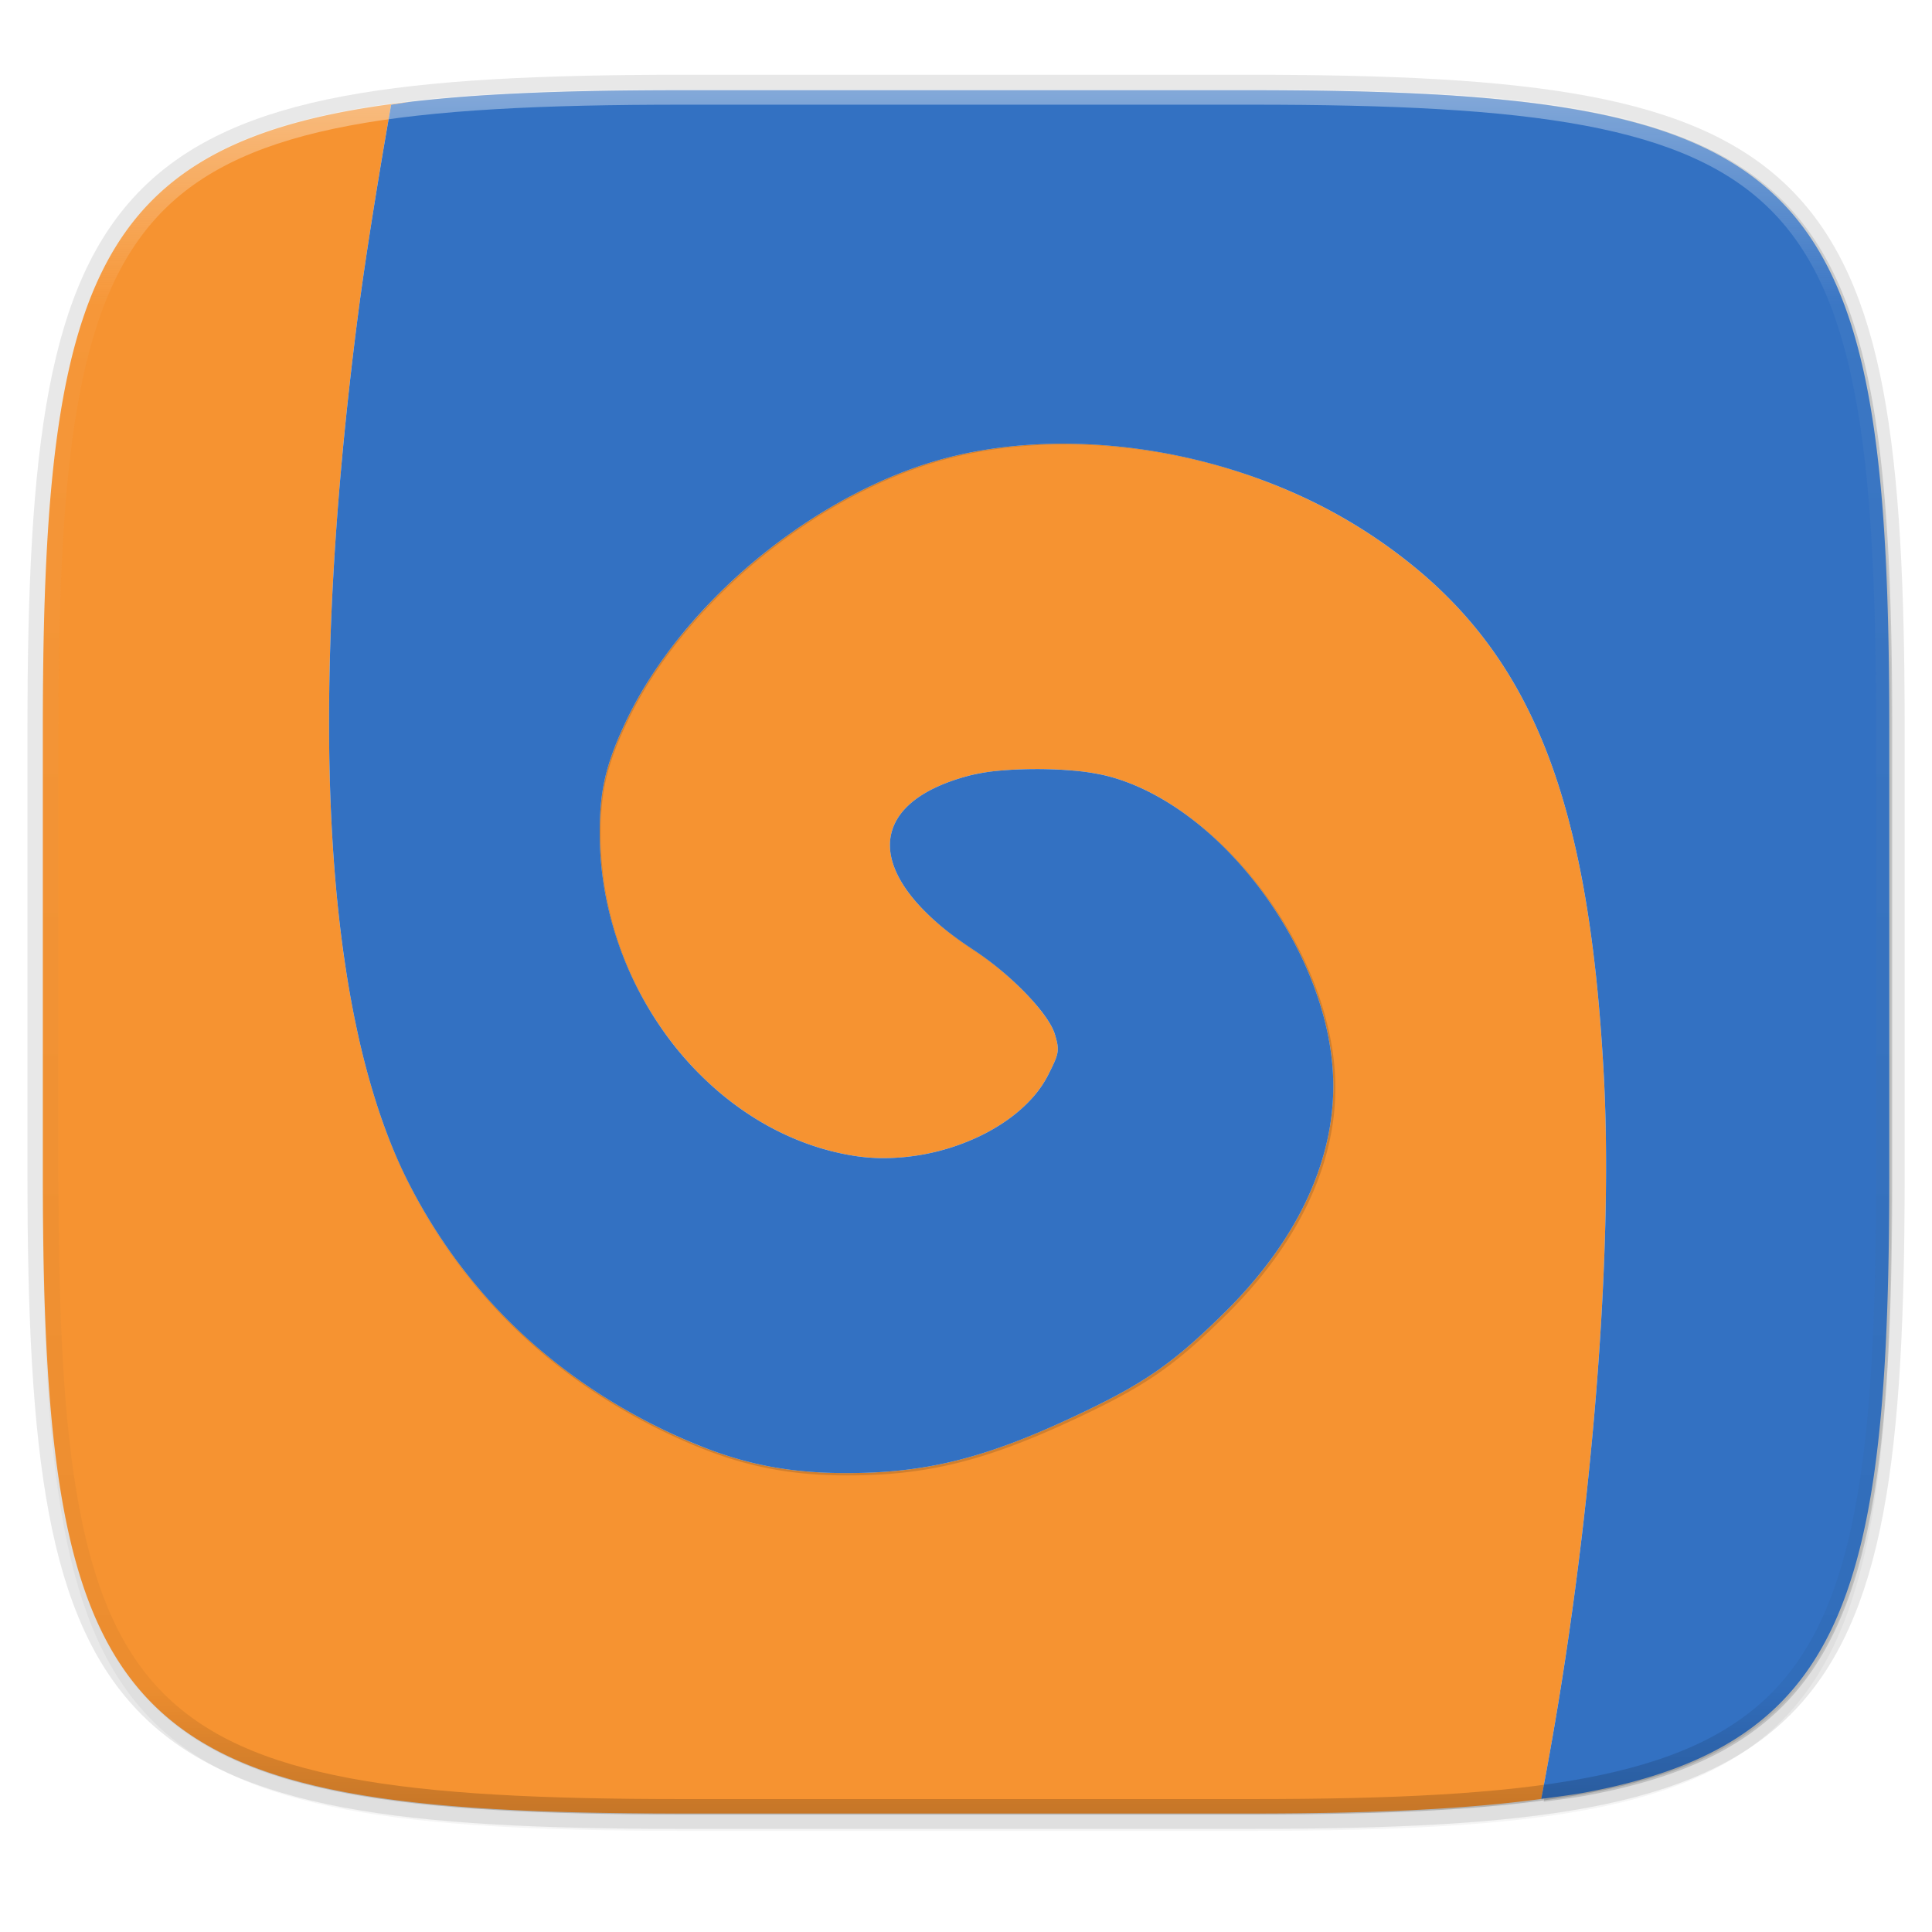 <svg width="256" height="256" viewBox="0 0 67.73 67.73" xmlns="http://www.w3.org/2000/svg">
    <defs>
        <linearGradient id="e" x1="296" x2="296" y1="-212" y2="236" gradientUnits="userSpaceOnUse">
            <stop offset="0" stop-color="#FBFCFB"/>
            <stop offset=".125" stop-color="#FBFCFB" stop-opacity=".098"/>
            <stop offset=".925" stop-opacity=".098"/>
            <stop offset="1" stop-opacity=".498"/>
        </linearGradient>
        <clipPath id="d">
            <path d="M361.938-212C507.235-212 528-191.287 528-46.125v116.25C528 215.286 507.235 236 361.937 236H214.063C68.766 236 48 215.286 48 70.125v-116.25C48-191.287 68.765-212 214.063-212z" fill="#C677DD"/>
        </clipPath>
        <filter id="b" x="-.01" y="-.01" width="1.023" height="1.025" color-interpolation-filters="sRGB">
            <feGaussianBlur stdDeviation="1.16"/>
        </filter>
        <filter id="a" x="-.02" y="-.03" width="1.046" height="1.05" color-interpolation-filters="sRGB">
            <feGaussianBlur stdDeviation="2.32"/>
        </filter>
        <filter id="c" x="-.01" y="-.01" width="1.025" height="1.023" color-interpolation-filters="sRGB">
            <feGaussianBlur stdDeviation="1.083"/>
        </filter>
    </defs>
    <path transform="matrix(.27 0 0 .27 0 2.199)" d="M162.537 5.568c72.648 0 83.031 10.357 83.031 82.938v58.125c0 72.58-10.383 82.937-83.031 82.937H88.599c-72.648 0-83.031-10.357-83.031-82.937V88.506c0-72.581 10.383-82.938 83.031-82.938z" filter="url(#a)" opacity=".2"/>
    <path d="M43.837 3.161c19.594 0 22.395 2.793 22.395 22.369v15.677c0 19.575-2.8 22.369-22.395 22.369H23.896c-19.594 0-22.394-2.794-22.394-22.37V25.53c0-19.576 2.8-22.369 22.394-22.369z" fill="none" opacity=".1" stroke-linecap="round" stroke-linejoin="round" stroke-width="1.079" stroke="#16181D"/>
    <path transform="matrix(.27 0 0 .27 0 2.199)" d="M162.537 3.568c72.648 0 83.031 10.357 83.031 82.938v58.125c0 72.58-10.383 82.937-83.031 82.937H88.599c-72.648 0-83.031-10.357-83.031-82.937V86.506c0-72.581 10.383-82.938 83.031-82.938z" filter="url(#b)" opacity=".1"/>
    <path d="M54.03 63.064c.414-2.14.78-4.375 1.092-6.628.31-2.252.567-4.523.76-6.735.193-2.212.324-4.365.384-6.384s.05-3.901-.04-5.574c-.068-1.292-.163-2.503-.287-3.64s-.278-2.2-.464-3.195c-.186-.996-.405-1.924-.659-2.793s-.544-1.678-.872-2.434-.696-1.46-1.105-2.118c-.409-.658-.86-1.27-1.356-1.844a15.247 15.247 0 0 0-1.625-1.614 18.352 18.352 0 0 0-3.72-2.46 20.162 20.162 0 0 0-3.942-1.46c-.68-.173-1.369-.312-2.058-.415-.69-.102-1.38-.169-2.065-.198s-1.365-.021-2.032.025c-.668.046-1.323.13-1.96.254-.637.123-1.256.286-1.85.489a15.97 15.97 0 0 0-1.596.644 18.09 18.09 0 0 0-1.558.825 19.768 19.768 0 0 0-5.343 4.639c-.357.45-.686.913-.983 1.383s-.563.947-.792 1.427c-.368.774-.606 1.399-.75 2.03-.144.632-.193 1.27-.183 2.07.009.684.078 1.359.202 2.019.124.66.303 1.304.531 1.926a12.219 12.219 0 0 0 1.917 3.402c.402.503.843.97 1.316 1.392.473.422.979.8 1.51 1.129a9.75 9.75 0 0 0 1.67.823c.58.218 1.18.38 1.796.475.333.051.673.076 1.015.077s.686-.025 1.027-.072a7.972 7.972 0 0 0 1.97-.535c.309-.128.604-.275.881-.438s.538-.343.774-.537.45-.402.635-.622c.185-.22.342-.452.466-.694.2-.39.303-.61.336-.802.032-.192-.007-.358-.092-.644-.055-.182-.179-.405-.354-.65a7.201 7.201 0 0 0-.663-.782 11.122 11.122 0 0 0-1.836-1.527c-.483-.315-.906-.632-1.27-.946s-.666-.628-.91-.936c-.244-.307-.428-.61-.553-.903s-.19-.578-.195-.85c-.005-.273.05-.534.164-.78.114-.245.289-.475.523-.686.234-.211.528-.403.883-.574.354-.17.768-.318 1.242-.441.282-.073.64-.129 1.037-.166a14.978 14.978 0 0 1 2.565-.003c.41.037.786.091 1.094.164.51.12 1.02.31 1.519.557s.989.553 1.461.908c.473.354.928.756 1.359 1.198.43.44.837.92 1.211 1.428.375.508.717 1.044 1.02 1.598.303.554.567 1.127.784 1.707.217.58.387 1.17.503 1.756s.177 1.171.177 1.744c0 .683-.082 1.367-.245 2.047-.163.68-.406 1.357-.727 2.026-.321.668-.721 1.329-1.196 1.976a15.882 15.882 0 0 1-1.65 1.897c-.858.849-1.535 1.448-2.253 1.96-.718.513-1.478.937-2.505 1.435-.874.423-1.663.774-2.403 1.064s-1.43.517-2.103.691c-.674.174-1.332.295-2.008.37s-1.371.107-2.118.102a15.408 15.408 0 0 1-1.611-.09 12.331 12.331 0 0 1-1.508-.261c-.495-.118-.988-.269-1.495-.455s-1.026-.409-1.574-.67a20.764 20.764 0 0 1-2.861-1.654A19.547 19.547 0 0 1 18 46.47a18.772 18.772 0 0 1-3.75-5.154 18.568 18.568 0 0 1-.978-2.407 26.99 26.99 0 0 1-.762-2.83 38.288 38.288 0 0 1-.544-3.24c-.145-1.147-.254-2.359-.325-3.634s-.107-2.612-.105-4.01c.001-1.398.04-2.856.115-4.372.076-1.516.188-3.09.337-4.719s.336-3.312.56-5.048c.266-2.063.764-5.135 1.165-7.385.286-.039.541-.09.84-.124a52.78 52.78 0 0 1 2.755-.229C3.646 4.121 1.502 8.401 1.502 25.53v15.678c0 19.575 2.8 22.368 22.394 22.368h19.942c4.103 0 7.433-.137 10.192-.51z" fill="#F69331"/>
    <path transform="scale(.265)" d="M90.314 11.947c-9.257 0-17.521.165-24.898.598a199.48 199.48 0 0 0-10.412.865c-1.13.126-2.096.321-3.176.467-1.514 8.506-3.398 20.114-4.402 27.912-.846 6.562-1.55 12.926-2.115 19.082s-.989 12.102-1.274 17.832A341.489 341.489 0 0 0 43.6 95.23c-.007 5.283.125 10.34.396 15.158s.681 9.398 1.229 13.73c.547 4.333 1.234 8.419 2.056 12.246.823 3.828 1.782 7.397 2.88 10.7 1.096 3.302 2.329 6.337 3.698 9.095a73.078 73.078 0 0 0 2.944 5.354 71.454 71.454 0 0 0 7.095 9.75 71.984 71.984 0 0 0 8.645 8.41 73.877 73.877 0 0 0 4.877 3.676 78.478 78.478 0 0 0 10.814 6.25c2.072.99 4.036 1.828 5.95 2.533s3.778 1.274 5.65 1.72c1.872.447 3.752.772 5.697.989 1.945.217 3.956.326 6.09.34 2.822.018 5.448-.099 8.004-.385s5.043-.743 7.59-1.4c2.547-.658 5.154-1.517 7.95-2.612s5.779-2.423 9.08-4.021c3.883-1.881 6.756-3.486 9.47-5.422 2.714-1.936 5.269-4.202 8.515-7.408 2.36-2.33 4.44-4.726 6.235-7.172 1.795-2.446 3.305-4.942 4.52-7.469 1.213-2.527 2.132-5.085 2.747-7.656.616-2.572.928-5.156.928-7.737 0-2.164-.234-4.374-.672-6.591s-1.08-4.443-1.9-6.637a49.826 49.826 0 0 0-2.961-6.451 53.278 53.278 0 0 0-3.856-6.041 51.355 51.355 0 0 0-4.578-5.399 44.7 44.7 0 0 0-5.134-4.527c-1.786-1.34-3.637-2.496-5.524-3.432s-3.81-1.65-5.742-2.105c-1.162-.275-2.586-.48-4.135-.615-1.548-.136-3.222-.203-4.883-.202s-3.31.072-4.81.211c-1.5.14-2.853.349-3.92.625-1.792.465-3.357 1.024-4.695 1.668-1.339.644-2.451 1.372-3.336 2.17-.886.799-1.544 1.667-1.977 2.594a6.589 6.589 0 0 0-.619 2.943c.02 1.031.265 2.108.736 3.217s1.168 2.25 2.09 3.412c.923 1.162 2.07 2.346 3.444 3.535s2.971 2.387 4.794 3.579c1.24.81 2.482 1.74 3.66 2.724a42.034 42.034 0 0 1 3.28 3.045c.986 1.023 1.843 2.032 2.506 2.957.662.925 1.13 1.767 1.338 2.457.323 1.081.47 1.707.347 2.434-.122.726-.514 1.553-1.27 3.029a13.98 13.98 0 0 1-1.761 2.623c-.7.832-1.505 1.62-2.398 2.352-.894.732-1.875 1.412-2.924 2.029s-2.165 1.172-3.332 1.658a29.838 29.838 0 0 1-7.444 2.022c-1.289.177-2.59.27-3.882.27s-2.579-.096-3.838-.292a33.954 33.954 0 0 1-6.785-1.795 36.851 36.851 0 0 1-6.311-3.111 40.37 40.37 0 0 1-5.709-4.266 43.533 43.533 0 0 1-4.977-5.26 45.588 45.588 0 0 1-4.115-6.093 46.18 46.18 0 0 1-3.127-6.766 45.539 45.539 0 0 1-2.01-7.28 44.259 44.259 0 0 1-.761-7.63c-.038-3.022.148-5.435.691-7.822.544-2.387 1.445-4.75 2.836-7.672.865-1.817 1.867-3.621 2.99-5.397s2.368-3.521 3.717-5.226 2.804-3.368 4.348-4.975a74.488 74.488 0 0 1 4.879-4.637c1.704-1.48 3.481-2.89 5.314-4.214s3.723-2.566 5.652-3.707a68.371 68.371 0 0 1 5.891-3.116 60.359 60.359 0 0 1 6.031-2.437 52.644 52.644 0 0 1 6.99-1.848 61.162 61.162 0 0 1 7.409-.959c2.523-.174 5.09-.204 7.68-.094s5.199.36 7.804.749a77.514 77.514 0 0 1 15.39 3.94c2.492.922 4.931 1.971 7.292 3.147a67.657 67.657 0 0 1 6.824 3.903 69.36 69.36 0 0 1 7.232 5.392 57.626 57.626 0 0 1 6.143 6.102 55.282 55.282 0 0 1 5.125 6.97c1.546 2.487 2.934 5.147 4.176 8.004s2.336 5.916 3.297 9.2 1.787 6.791 2.49 10.554c.703 3.763 1.284 7.78 1.754 12.077s.827 8.875 1.086 13.76c.335 6.32.375 13.437.148 21.066s-.72 15.769-1.451 24.129a514.058 514.058 0 0 1-2.873 25.455 476.25 476.25 0 0 1-4.125 25.05c2.02-.273 4.092-.524 5.943-.873 11.407-2.145 19.672-5.778 25.623-11.722 11.903-11.888 14.55-33.023 14.55-70.016V96.49c0-50.866-5.003-71.75-32.194-79.836-2.472-.735-5.127-1.364-7.979-1.9-2.851-.537-5.899-.98-9.156-1.344a199.564 199.564 0 0 0-10.412-.865c-7.377-.433-15.641-.598-24.898-.598H90.314z" fill="#16181D" filter="url(#c)" opacity=".4"/>
    <path d="M23.896 3.161c-2.45 0-4.636.044-6.588.158a52.78 52.78 0 0 0-2.755.23c-.299.033-.554.084-.84.123-.4 2.25-.9 5.322-1.165 7.385-.224 1.736-.41 3.42-.56 5.048s-.261 3.203-.337 4.719a90.352 90.352 0 0 0-.115 4.372c-.002 1.398.033 2.736.105 4.01s.18 2.487.325 3.633c.145 1.147.326 2.228.544 3.24a26.99 26.99 0 0 0 .762 2.831c.29.874.616 1.677.978 2.407a19.335 19.335 0 0 0 1.665 2.749 18.722 18.722 0 0 0 3.279 3.472c.414.34.844.664 1.29.973a20.764 20.764 0 0 0 4.435 2.324c.507.186 1 .337 1.495.455.496.118.993.204 1.508.261.514.058 1.046.087 1.611.09.747.005 1.441-.026 2.118-.102s1.334-.196 2.008-.37c.674-.174 1.364-.401 2.103-.69s1.53-.642 2.403-1.065c1.027-.498 1.787-.922 2.505-1.435.718-.512 1.395-1.111 2.253-1.96a15.882 15.882 0 0 0 1.65-1.897c.475-.647.875-1.308 1.196-1.976.321-.669.564-1.346.727-2.026.163-.68.245-1.364.245-2.047 0-.573-.062-1.157-.177-1.744s-.286-1.175-.503-1.756c-.217-.58-.48-1.153-.784-1.707a14.097 14.097 0 0 0-1.02-1.598c-.374-.508-.78-.987-1.211-1.428-.43-.442-.886-.844-1.359-1.198-.472-.355-.962-.66-1.461-.908s-1.008-.437-1.52-.557a7.938 7.938 0 0 0-1.093-.163c-.41-.036-.853-.054-1.292-.053s-.876.019-1.273.055a6.795 6.795 0 0 0-1.037.166c-.474.123-.888.27-1.242.441-.355.17-.649.363-.883.574-.234.211-.409.441-.523.687a1.743 1.743 0 0 0-.164.778c.005.273.07.558.195.851s.309.596.553.903c.244.308.548.62.91.936s.787.63 1.27.946a11.122 11.122 0 0 1 1.836 1.527c.26.27.487.537.663.782.175.245.299.468.354.65.085.286.124.452.092.644-.033.192-.137.411-.336.802a3.699 3.699 0 0 1-.466.694c-.186.22-.399.428-.635.622s-.496.373-.774.537-.572.31-.881.438a7.895 7.895 0 0 1-2.997.607c-.342 0-.682-.026-1.015-.077a8.984 8.984 0 0 1-1.796-.475 9.75 9.75 0 0 1-1.67-.823 10.681 10.681 0 0 1-1.51-1.13 11.518 11.518 0 0 1-1.316-1.39 12.219 12.219 0 0 1-2.448-5.328 11.71 11.71 0 0 1-.202-2.02c-.01-.8.04-1.438.183-2.07.144-.631.382-1.256.75-2.03.23-.48.494-.958.792-1.427s.626-.932.983-1.383.742-.891 1.15-1.316a19.708 19.708 0 0 1 2.697-2.342c.485-.351.985-.68 1.496-.981a18.09 18.09 0 0 1 1.558-.825 15.97 15.97 0 0 1 1.596-.644 13.929 13.929 0 0 1 1.85-.49 16.182 16.182 0 0 1 1.96-.253c.667-.046 1.347-.054 2.032-.025s1.375.096 2.065.198a20.509 20.509 0 0 1 4.072 1.043c.659.244 1.304.521 1.929.832a18.352 18.352 0 0 1 3.72 2.46c.588.504 1.128 1.04 1.624 1.614.496.574.947 1.186 1.356 1.844.41.658.776 1.362 1.105 2.118s.618 1.565.872 2.434.473 1.797.66 2.793c.185.995.339 2.058.463 3.195s.219 2.348.288 3.64c.088 1.673.099 3.556.039 5.574s-.19 4.172-.384 6.384a136.011 136.011 0 0 1-.76 6.735 126.008 126.008 0 0 1-1.092 6.628c.535-.072 1.083-.138 1.573-.23 3.018-.568 5.205-1.53 6.78-3.102 3.149-3.146 3.849-8.737 3.849-18.525V25.53c0-13.459-1.324-18.984-8.518-21.124a21.095 21.095 0 0 0-2.111-.502c-.755-.142-1.561-.26-2.423-.356a52.801 52.801 0 0 0-2.755-.229c-1.951-.114-4.138-.158-6.587-.158H23.896z" fill="#3371C2"/>
    <path transform="matrix(.135 0 0 .135 -4.971 31.75)" d="M361.938-212C507.235-212 528-191.287 528-46.125v116.25C528 215.286 507.235 236 361.937 236H214.063C68.766 236 48 215.286 48 70.125v-116.25C48-191.287 68.765-212 214.063-212z" clip-path="url(#d)" fill="none" opacity=".4" stroke-linecap="round" stroke-linejoin="round" stroke-width="8" stroke="url(#e)"/>
</svg>
